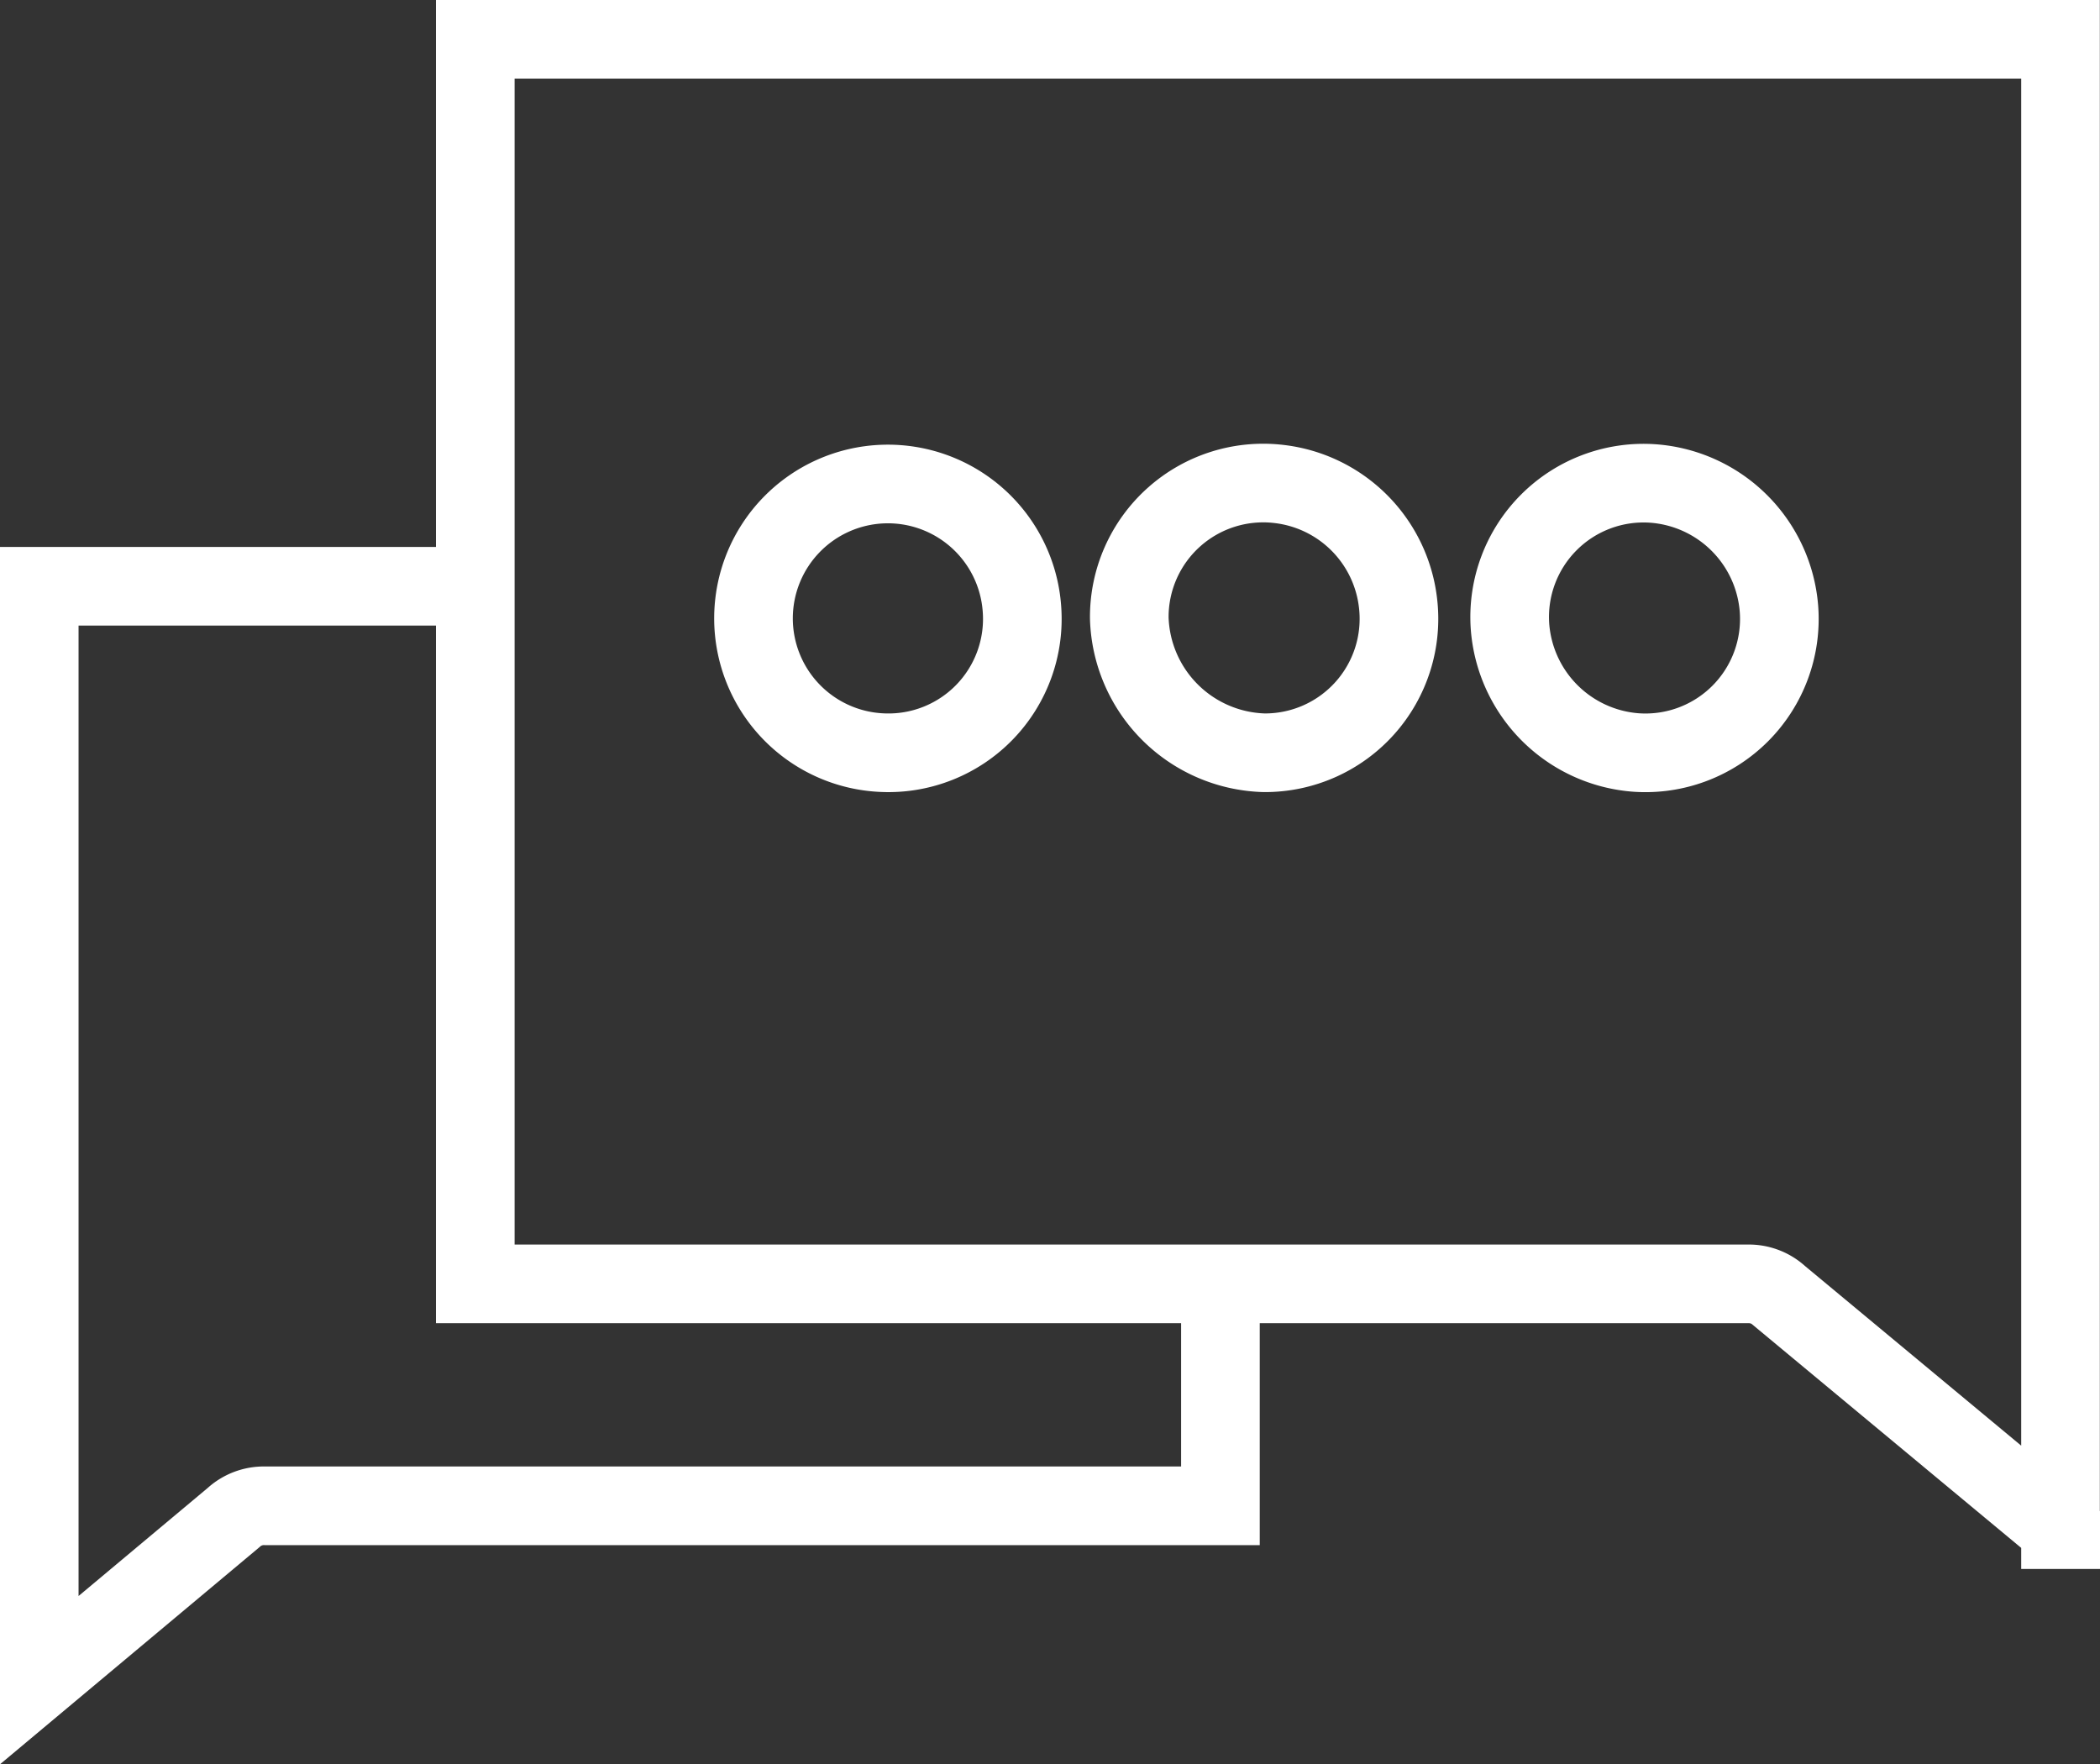 <svg xmlns="http://www.w3.org/2000/svg" width="50.737" height="42.627" viewBox="0 0 50.737 42.627">
  <rect x="0" y="0" width="50.737" height="42.627" fill="#333333" stroke="none"/>
  <g id="Group_5" data-name="Group 5" transform="translate(-535.094 -1787.357)">
    <g id="_341_Bubble_chat_comment" data-name="341, Bubble, chat, comment">
      <g id="Group_4" data-name="Group 4">
        <path id="Path_3" data-name="Path 3" d="M556.423,1805.542a3.234,3.234,0,0,0,3.362-3.472,3.247,3.247,0,1,0-3.362,3.472Z" fill="none" stroke="#fff" stroke-miterlimit="10" stroke-width="1.9"/>
        <path id="Path_4" data-name="Path 4" d="M565.633,1805.544a3.236,3.236,0,0,0,3.238-3.616,3.273,3.273,0,0,0-2.878-2.878,3.236,3.236,0,0,0-3.615,3.238A3.355,3.355,0,0,0,565.633,1805.544Z" fill="none" stroke="#fff" stroke-miterlimit="10" stroke-width="1.9"/>
        <path id="Path_5" data-name="Path 5" d="M574.624,1805.538a3.235,3.235,0,0,0,3.452-3.454,3.294,3.294,0,0,0-3.049-3.046,3.235,3.235,0,0,0-3.451,3.451A3.3,3.3,0,0,0,574.624,1805.538Z" fill="none" stroke="#fff" stroke-miterlimit="10" stroke-width="1.9"/>
        <path id="Path_6" data-name="Path 6" d="M564.58,1818.014v5.724H541.5a1.084,1.084,0,0,0-.766.287l-4.692,3.926v-26.43h10.04m38.8,22.792-6.8-5.65a1.084,1.084,0,0,0-.766-.287H546.577v-30.069h38.3v36.006Z" fill="none" stroke="#fff" stroke-miterlimit="10" stroke-width="1.9"/>
      </g>
    </g>
  </g>
</svg>
